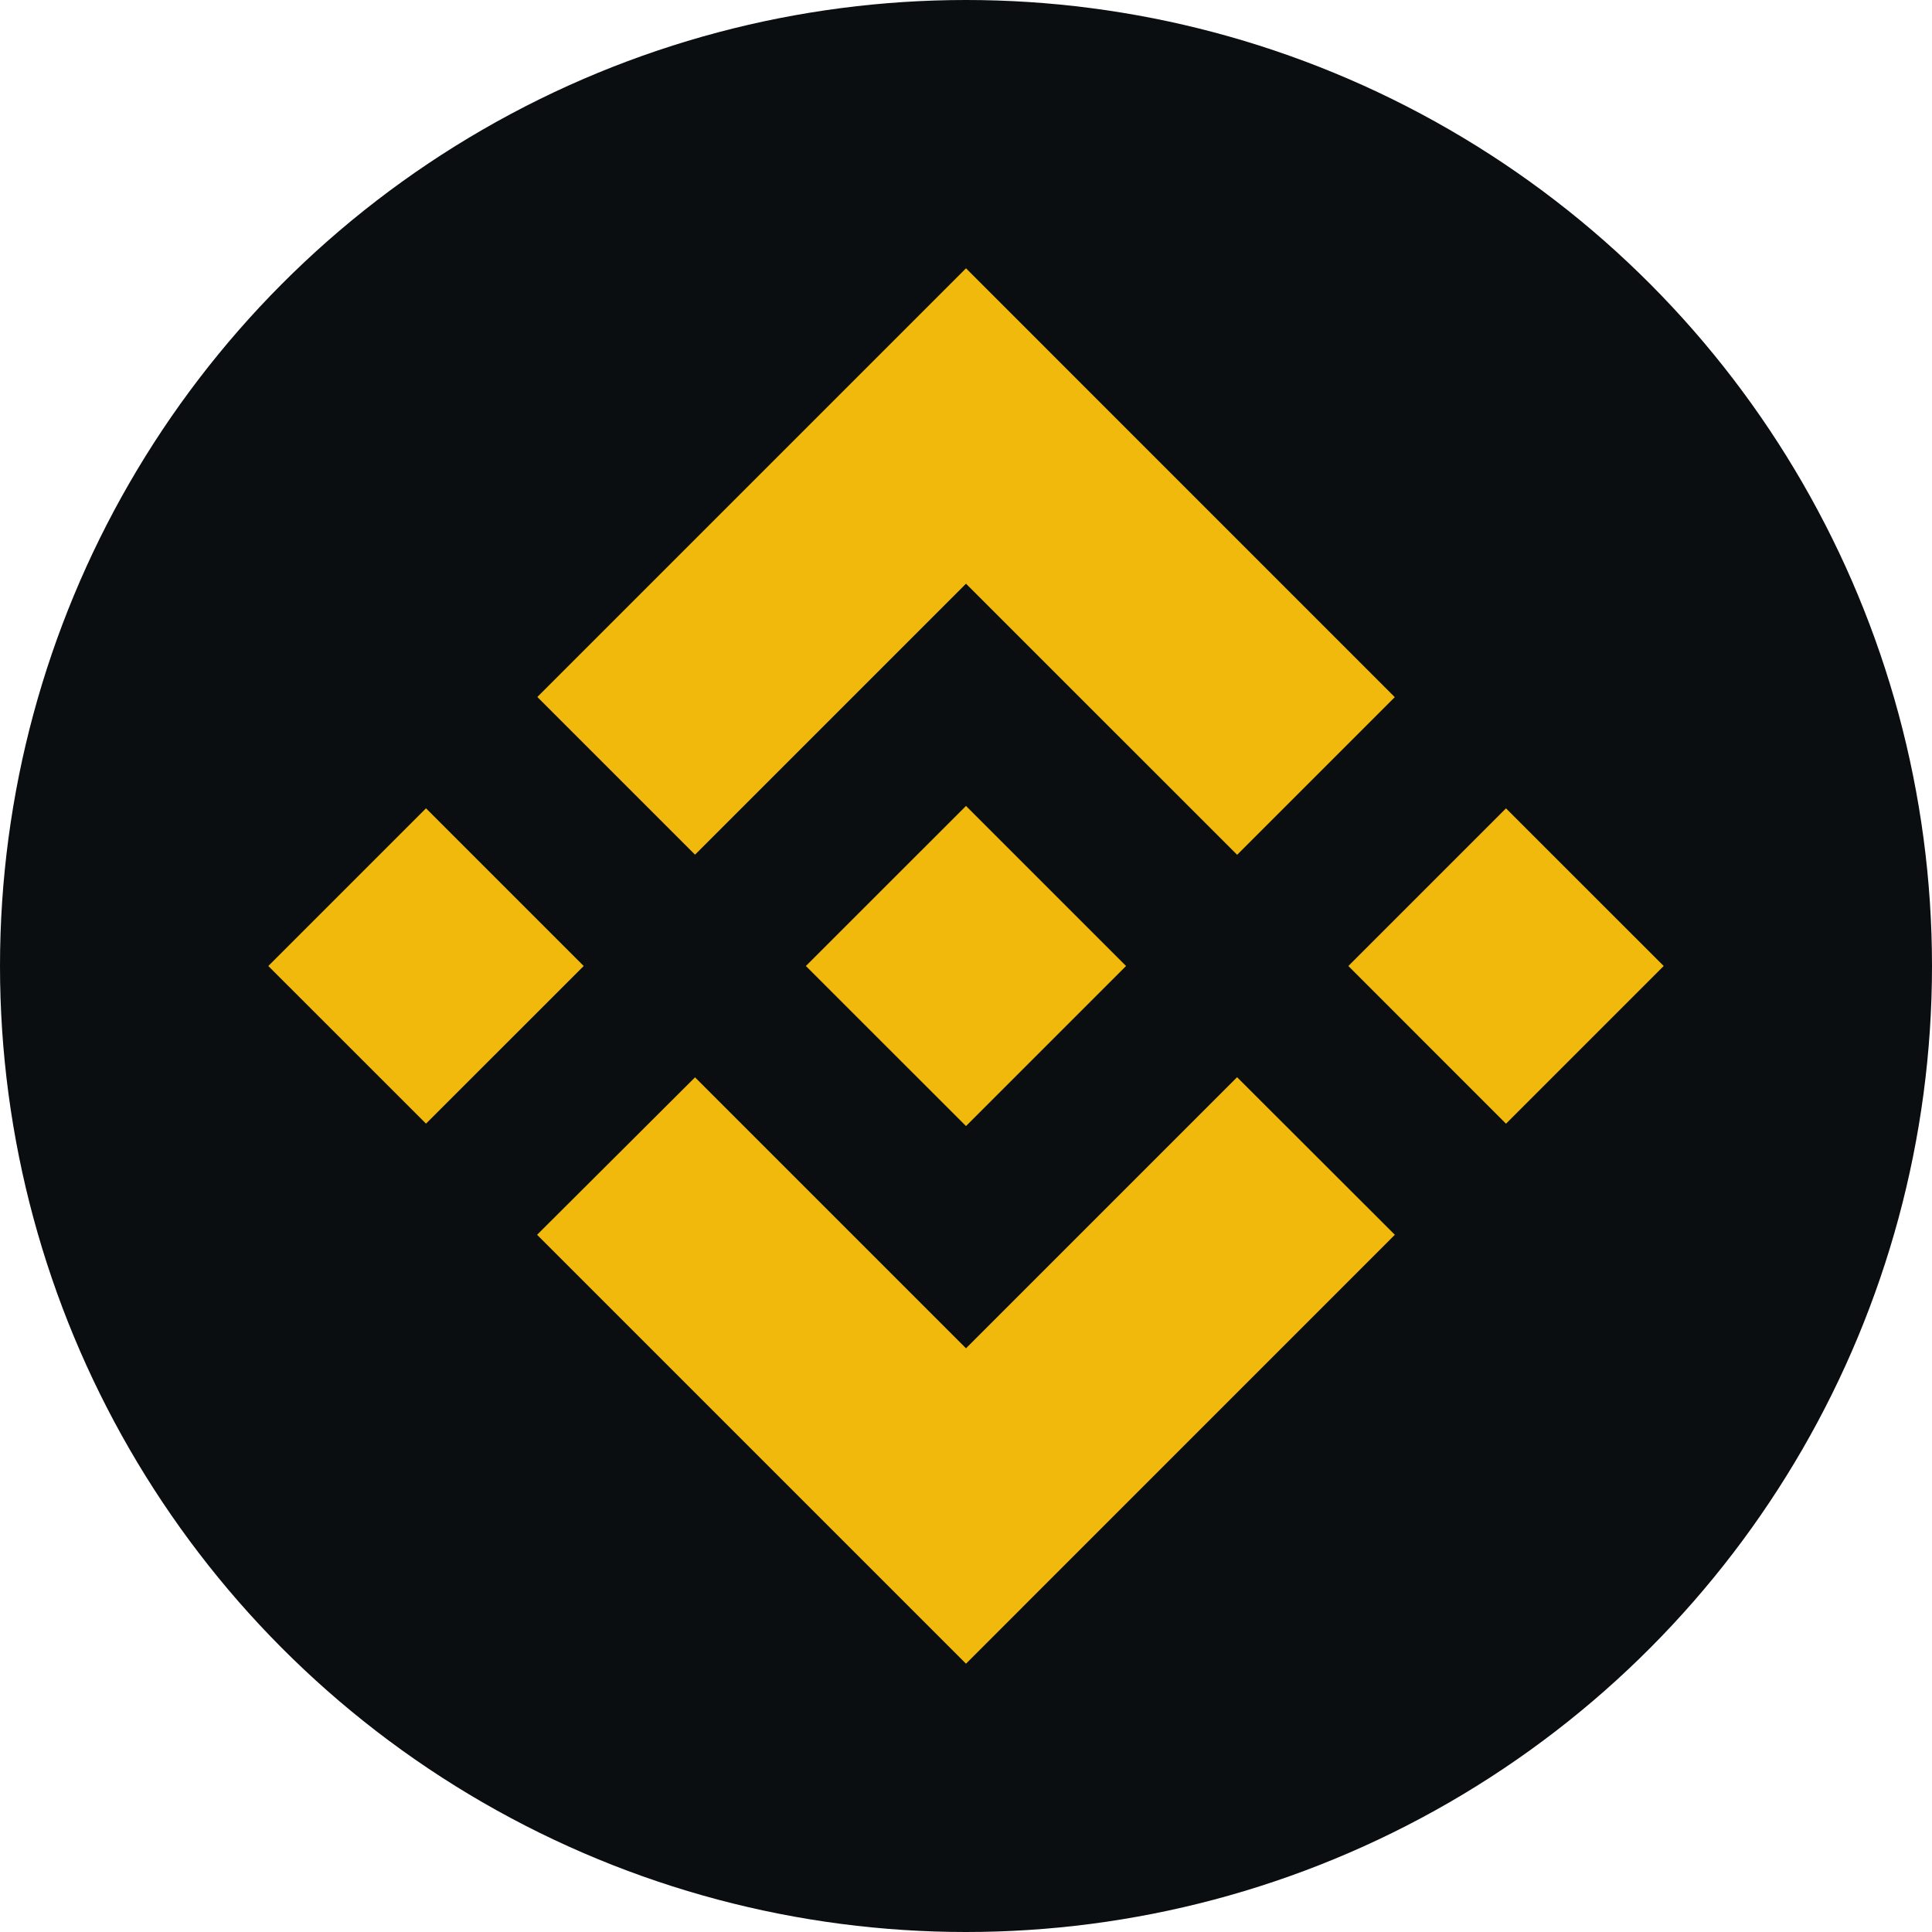 <svg width="32" height="32" viewBox="0 0 32 32" fill="none" xmlns="http://www.w3.org/2000/svg">
  <circle cx="16" cy="16" r="16" fill="#0B0E11"/>
  <path d="M11.512 14.156L16 9.668L20.491 14.158L23.102 11.547L16 4.444L8.9 11.544L11.512 14.156ZM7.056 13.388L9.668 16L7.056 18.611L4.444 16L7.056 13.388ZM11.512 17.844L16 22.332L20.49 17.842L23.103 20.452L23.102 20.453L16 27.556L8.9 20.456L8.896 20.452L11.512 17.844ZM27.556 16L24.944 18.612L22.333 16L24.944 13.389L27.556 16Z" fill="#F0B90B"/>
  <path d="M18.649 15.999H18.65L16 13.349L13.348 16L13.352 16.004L16 18.651L18.651 16L18.649 15.999Z" fill="#F0B90B"/>
</svg>
